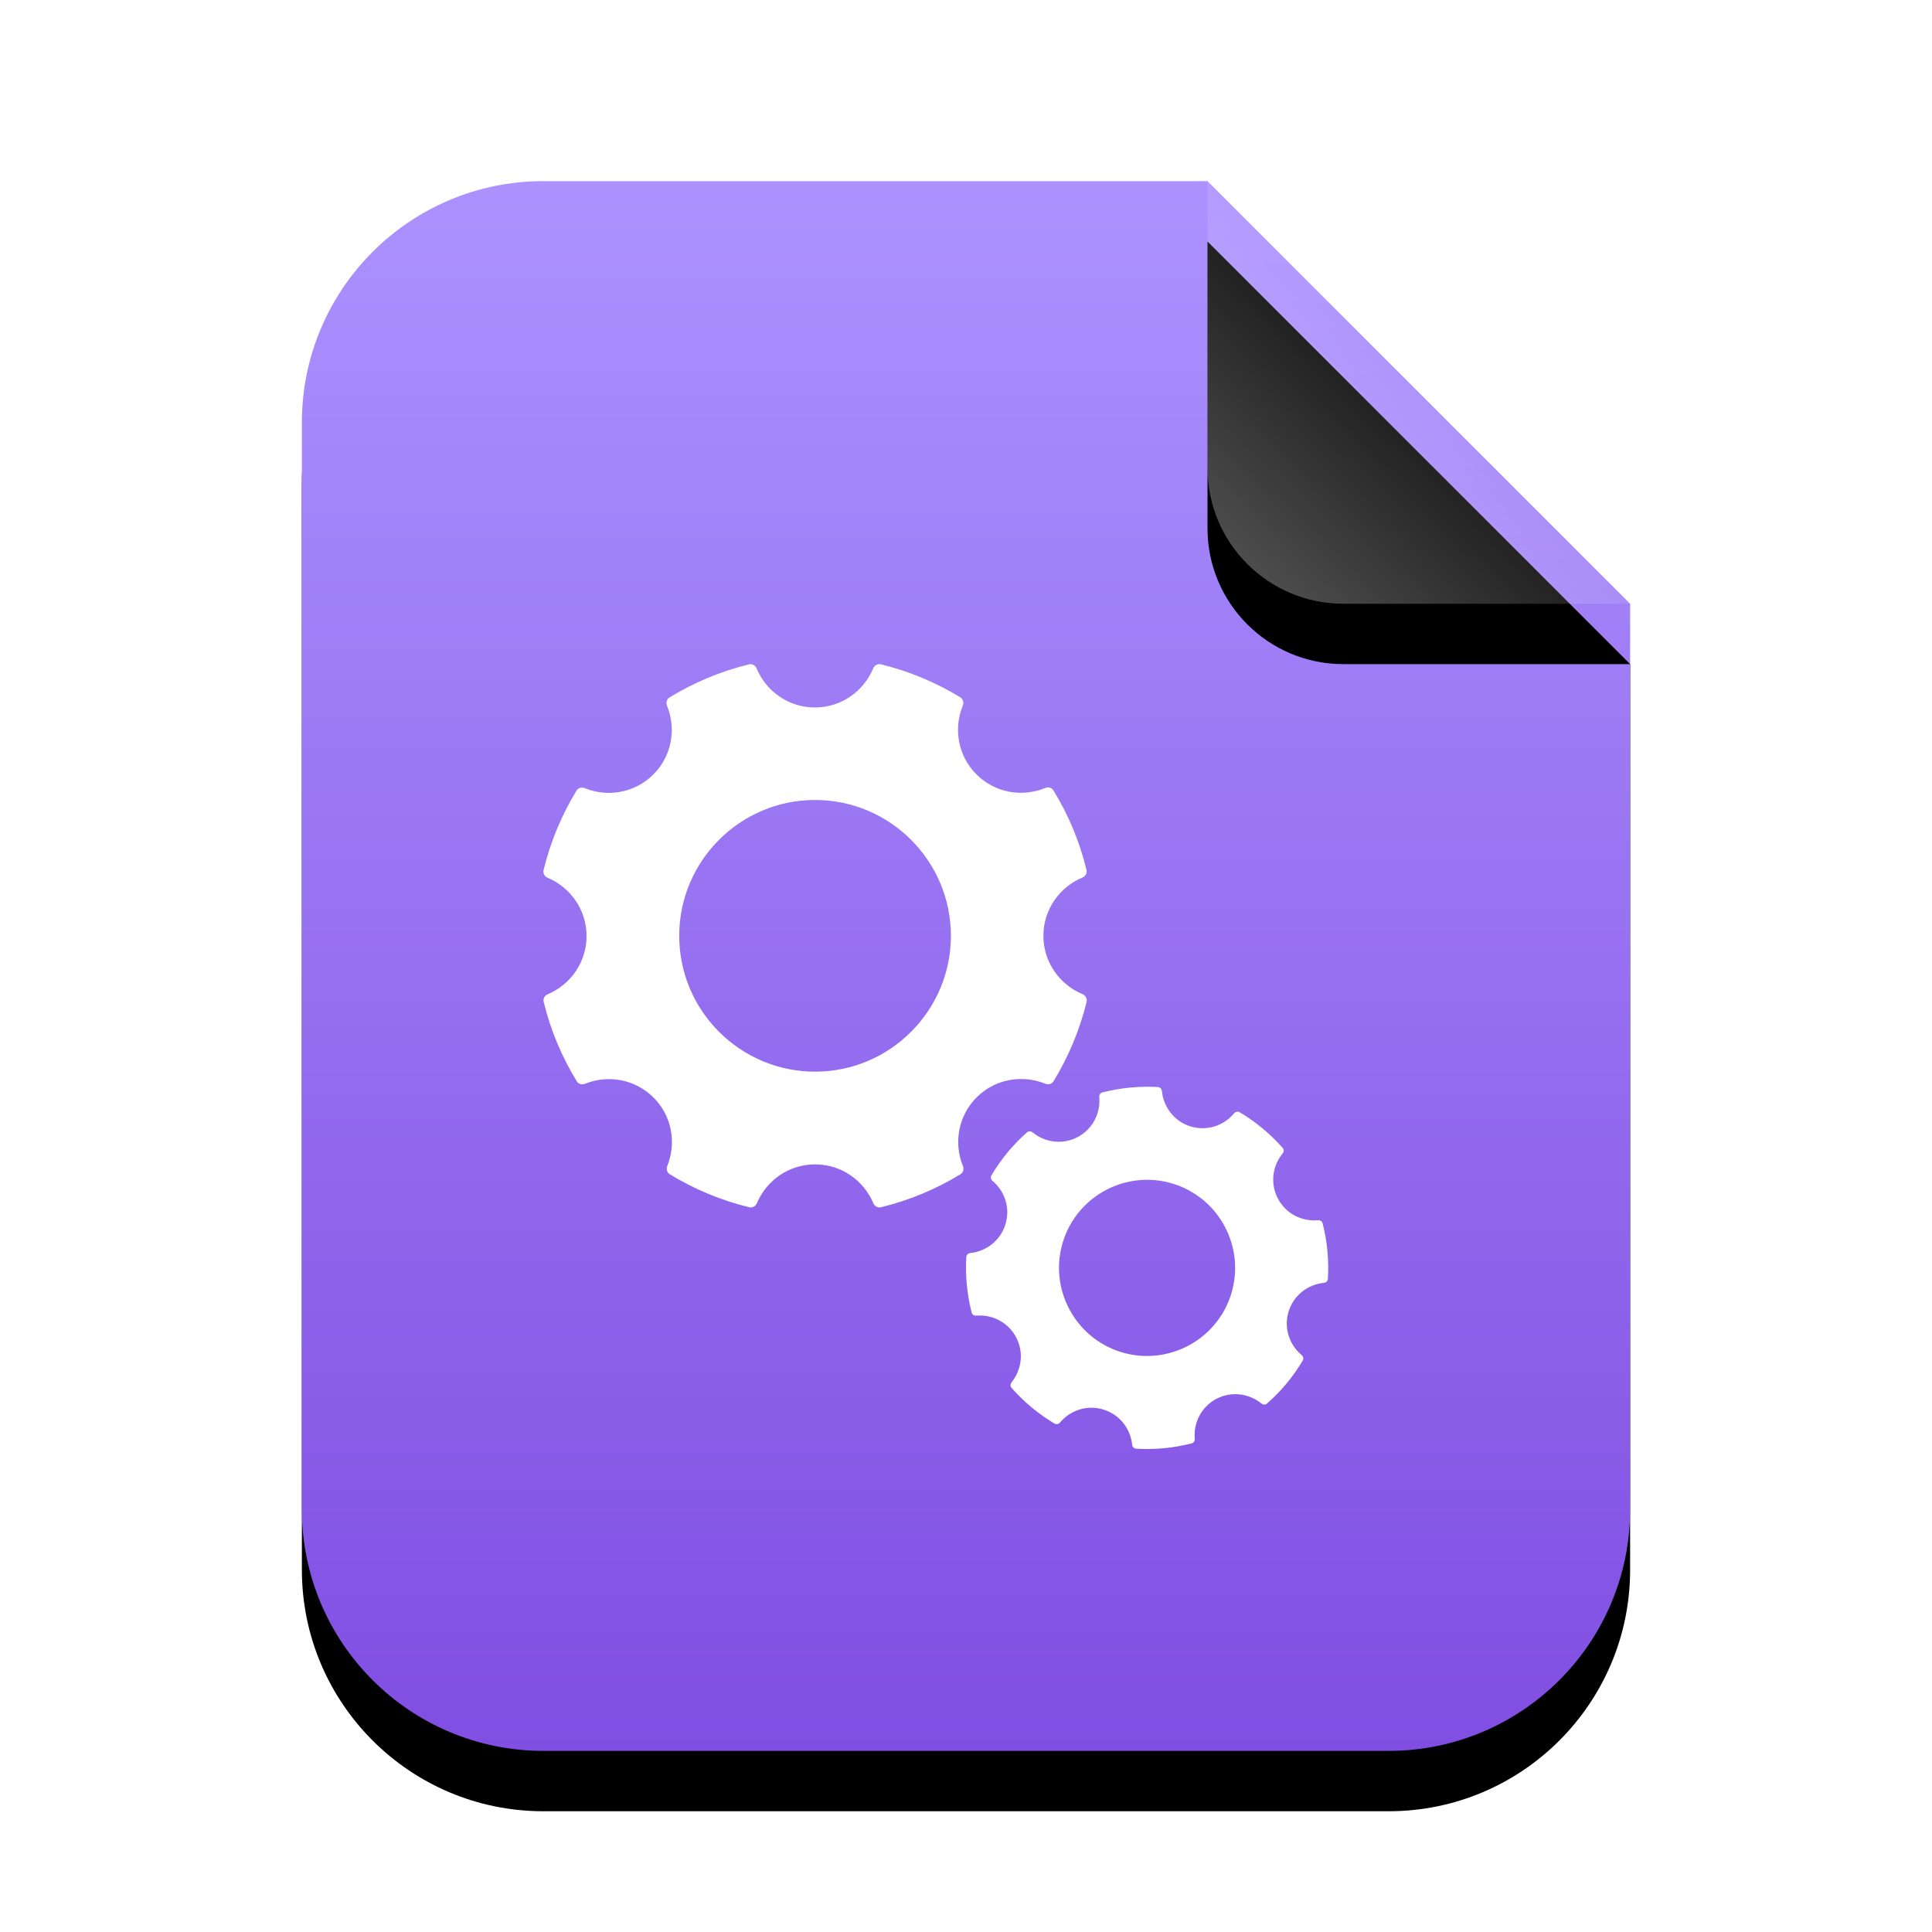 <svg xmlns="http://www.w3.org/2000/svg" xmlns:xlink="http://www.w3.org/1999/xlink" width="32" height="32" viewBox="0 0 32 32">
  <defs>
    <linearGradient id="application-x-executable-c" x1="50%" x2="50%" y1="0%" y2="100%">
      <stop offset="0%" stop-color="#AC92FF"/>
      <stop offset="100%" stop-color="#804EE2"/>
    </linearGradient>
    <path id="application-x-executable-b" d="M15,0 L22,7 L22,22 C22,24.209 20.209,26 18,26 L4,26 C1.791,26 2.705415e-16,24.209 0,22 L0,4 C-2.705415e-16,1.791 1.791,4.05812251e-16 4,0 L15,0 Z"/>
    <filter id="application-x-executable-a" width="131.8%" height="126.9%" x="-15.9%" y="-9.6%" filterUnits="objectBoundingBox">
      <feOffset dy="1" in="SourceAlpha" result="shadowOffsetOuter1"/>
      <feGaussianBlur in="shadowOffsetOuter1" result="shadowBlurOuter1" stdDeviation="1"/>
      <feColorMatrix in="shadowBlurOuter1" values="0 0 0 0 0.539   0 0 0 0 0.186   0 0 0 0 1  0 0 0 0.5 0"/>
    </filter>
    <linearGradient id="application-x-executable-f" x1="50%" x2="10.489%" y1="50%" y2="91.194%">
      <stop offset="0%" stop-color="#FFF" stop-opacity=".1"/>
      <stop offset="100%" stop-color="#FFF" stop-opacity=".3"/>
    </linearGradient>
    <path id="application-x-executable-e" d="M15,0 L22,7 L17.25,7 C16.007,7 15,5.993 15,4.75 L15,0 Z"/>
    <filter id="application-x-executable-d" width="157.1%" height="157.1%" x="-28.6%" y="-14.3%" filterUnits="objectBoundingBox">
      <feOffset dy="1" in="SourceAlpha" result="shadowOffsetOuter1"/>
      <feGaussianBlur in="shadowOffsetOuter1" result="shadowBlurOuter1" stdDeviation=".5"/>
      <feComposite in="shadowBlurOuter1" in2="SourceAlpha" operator="out" result="shadowBlurOuter1"/>
      <feColorMatrix in="shadowBlurOuter1" values="0 0 0 0 0   0 0 0 0 0   0 0 0 0 0  0 0 0 0.05 0"/>
    </filter>
  </defs>
  <g fill="none" fill-rule="evenodd">
    <g transform="translate(5 3)">
      <use fill="#000" filter="url(#application-x-executable-a)" xlink:href="#application-x-executable-b"/>
      <use fill="url(#application-x-executable-c)" xlink:href="#application-x-executable-b"/>
      <use fill="#000" filter="url(#application-x-executable-d)" xlink:href="#application-x-executable-e"/>
      <use fill="url(#application-x-executable-f)" xlink:href="#application-x-executable-e"/>
    </g>
    <path fill="#FFF" d="M17.928 16.465C17.549 16.306 17.282 15.936 17.282 15.5 17.282 15.064 17.55 14.693 17.928 14.535 17.978 14.514 18.009 14.462 17.996 14.409 17.882 13.937 17.695 13.495 17.449 13.092 17.421 13.046 17.362 13.03 17.312 13.052 16.932 13.207 16.481 13.135 16.173 12.826 15.864 12.517 15.791 12.067 15.947 11.688 15.967 11.637 15.953 11.579 15.906 11.55 15.503 11.304 15.06 11.117 14.589 11.003 14.536 10.99 14.484 11.021 14.463 11.071 14.304 11.45 13.934 11.718 13.497 11.718 13.061 11.718 12.691 11.451 12.532 11.072 12.511 11.022 12.459 10.991 12.405 11.004 11.934 11.119 11.491 11.306 11.088 11.553 11.042 11.581 11.028 11.639 11.048 11.689 11.203 12.069 11.13 12.519 10.822 12.827 10.514 13.135 10.064 13.209 9.685 13.054 9.635 13.034 9.578 13.048 9.549 13.095 9.303 13.498 9.117 13.941 9.003 14.413 8.99 14.465 9.021 14.518 9.071 14.539 9.448 14.698 9.715 15.068 9.715 15.503 9.715 15.939 9.45 16.308 9.073 16.467 9.023 16.488 8.992 16.54 9.005 16.594 9.119 17.065 9.307 17.508 9.554 17.911 9.582 17.957 9.639 17.971 9.689 17.951 10.069 17.798 10.517 17.872 10.825 18.179 11.132 18.486 11.205 18.934 11.052 19.313 11.032 19.363 11.047 19.42 11.093 19.449 11.496 19.695 11.939 19.882 12.411 19.996 12.463 20.009 12.516 19.978 12.537 19.928 12.697 19.551 13.066 19.286 13.501 19.286 13.936 19.286 14.305 19.551 14.465 19.928 14.486 19.978 14.538 20.009 14.591 19.996 15.062 19.882 15.506 19.695 15.909 19.449 15.955 19.42 15.969 19.363 15.949 19.313 15.795 18.934 15.868 18.484 16.176 18.176 16.484 17.868 16.934 17.796 17.314 17.95 17.364 17.971 17.421 17.956 17.449 17.91 17.696 17.507 17.883 17.064 17.998 16.592 18.009 16.538 17.978 16.486 17.928 16.465L17.928 16.465zM13.5 17.75C12.259 17.75 11.25 16.74 11.25 15.5 11.25 14.259 12.259 13.25 13.5 13.25 14.74 13.25 15.75 14.259 15.75 15.5 15.75 16.74 14.74 17.75 13.5 17.75L13.5 17.75zM21.994 21.183C22.013 20.869 21.982 20.559 21.907 20.263 21.898 20.229 21.865 20.208 21.829 20.211 21.564 20.235 21.299 20.104 21.167 19.854 21.035 19.604 21.075 19.311 21.244 19.105 21.267 19.078 21.268 19.039 21.245 19.013 21.042 18.783 20.803 18.583 20.533 18.422 20.502 18.404 20.464 18.413 20.441 18.44 20.271 18.645 19.99 18.74 19.719 18.657 19.449 18.573 19.271 18.337 19.245 18.072 19.241 18.037 19.215 18.007 19.179 18.005 18.865 17.987 18.555 18.018 18.258 18.094 18.224 18.103 18.204 18.136 18.207 18.171 18.231 18.435 18.1 18.701 17.85 18.833 17.601 18.965 17.308 18.924 17.103 18.756 17.075 18.734 17.037 18.732 17.011 18.755 16.781 18.958 16.581 19.197 16.421 19.467 16.403 19.498 16.412 19.536 16.439 19.559 16.642 19.729 16.737 20.009 16.653 20.279 16.57 20.549 16.335 20.727 16.071 20.754 16.036 20.757 16.007 20.784 16.005 20.819 15.987 21.133 16.018 21.443 16.094 21.741 16.103 21.775 16.135 21.795 16.17 21.791 16.434 21.769 16.698 21.9 16.83 22.149 16.962 22.398 16.921 22.69 16.755 22.895 16.733 22.923 16.731 22.961 16.754 22.987 16.957 23.217 17.195 23.417 17.466 23.579 17.497 23.597 17.535 23.588 17.557 23.561 17.728 23.358 18.007 23.263 18.277 23.347 18.547 23.43 18.725 23.665 18.752 23.929 18.755 23.964 18.782 23.993 18.817 23.995 19.131 24.014 19.441 23.983 19.738 23.907 19.772 23.899 19.792 23.866 19.789 23.831 19.766 23.566 19.897 23.302 20.146 23.17 20.395 23.038 20.688 23.079 20.894 23.247 20.921 23.269 20.959 23.271 20.986 23.247 21.216 23.045 21.417 22.806 21.577 22.535 21.595 22.505 21.587 22.467 21.559 22.444 21.355 22.273 21.26 21.993 21.343 21.723 21.427 21.452 21.663 21.274 21.928 21.248 21.963 21.245 21.991 21.219 21.994 21.183L21.994 21.183zM18.569 22.395C17.801 22.158 17.368 21.339 17.605 20.571 17.841 19.802 18.66 19.369 19.429 19.606 20.197 19.843 20.63 20.661 20.393 21.43 20.157 22.199 19.338 22.631 18.569 22.395L18.569 22.395z"/>
  </g>
</svg>
